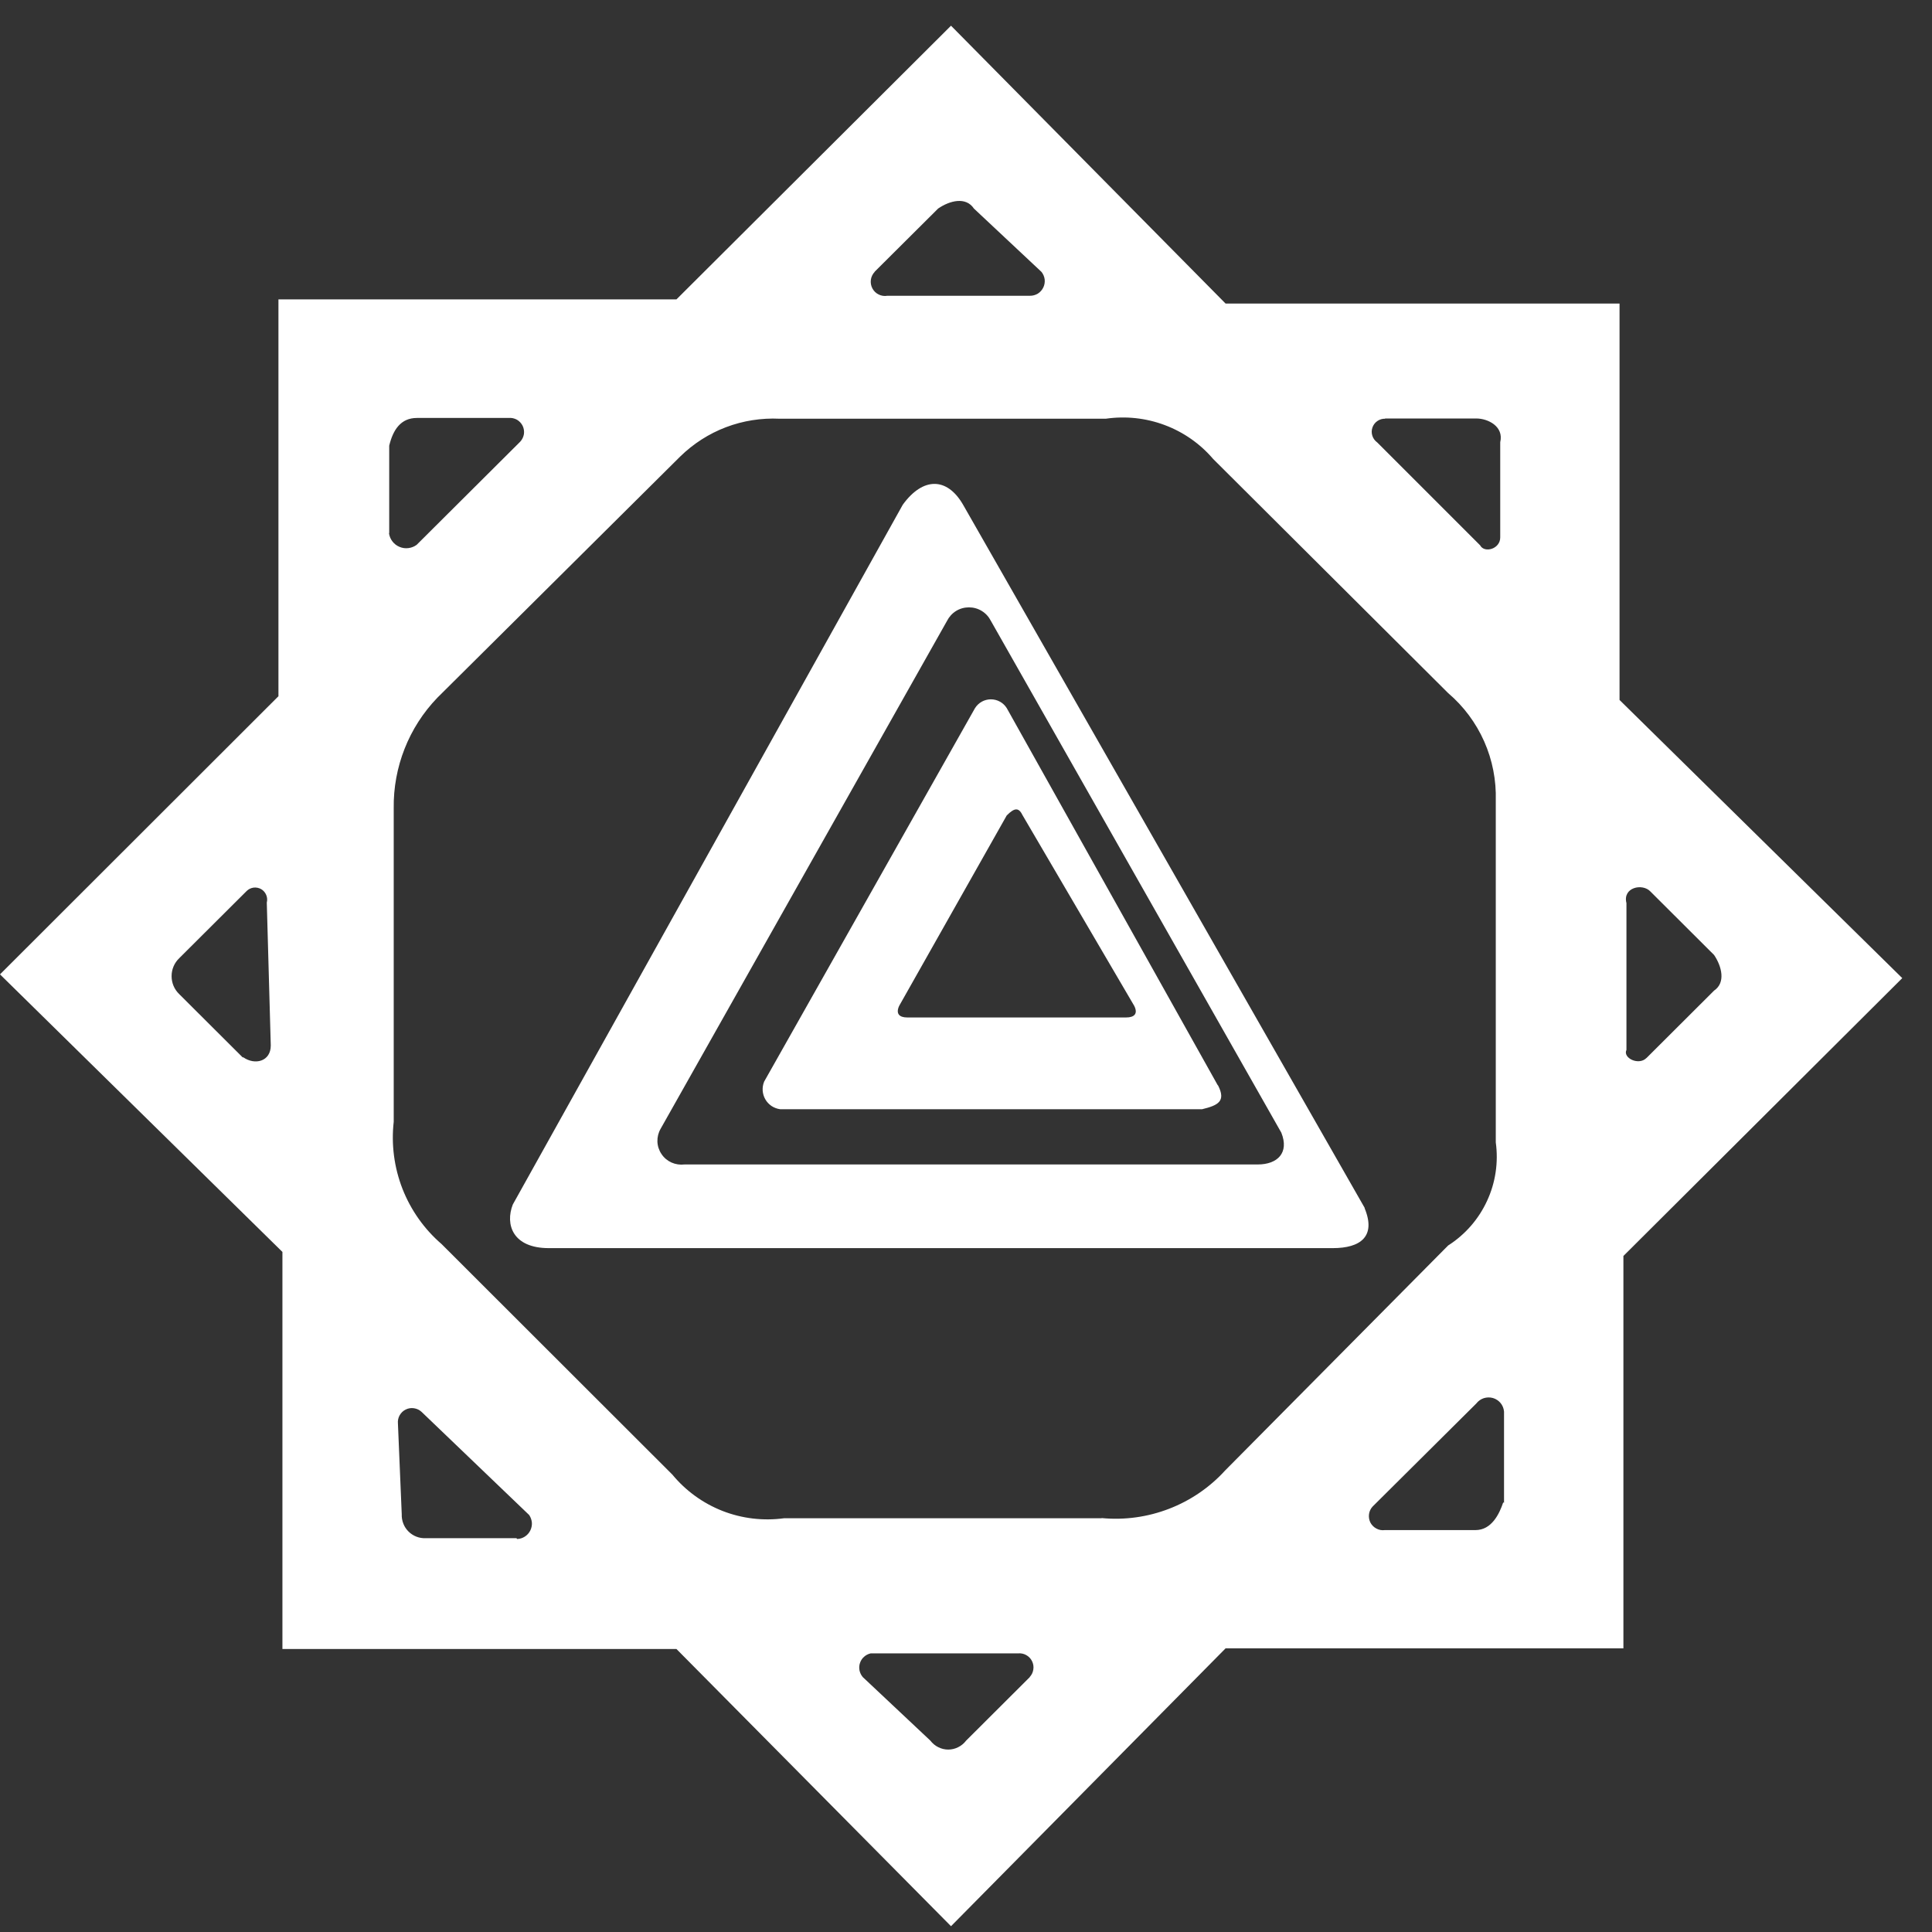 <svg width="33" height="33" viewBox="0 0 33 33" fill="none" xmlns="http://www.w3.org/2000/svg">
<rect x="0" y="0" width="33" height="33" fill="#333333" stroke="none"/>
<path fill-rule="evenodd" clip-rule="evenodd" d="M27.663 11.956V5.185H20.934L16.244 0.439L11.554 5.114H4.756V11.892L0 16.643L4.824 21.384V28.166H11.554L16.244 32.901L20.934 28.155H27.729V21.453L32.492 16.707L27.663 11.956ZM4.148 18.064L3.06 16.979C3.019 16.939 2.986 16.892 2.964 16.839C2.942 16.787 2.931 16.73 2.931 16.673C2.931 16.616 2.942 16.56 2.964 16.508C2.986 16.455 3.019 16.408 3.06 16.368L4.214 15.218C4.246 15.187 4.287 15.167 4.332 15.161C4.377 15.156 4.422 15.165 4.461 15.187C4.5 15.21 4.53 15.245 4.547 15.286C4.565 15.328 4.568 15.374 4.557 15.417L4.625 17.858C4.625 18.13 4.354 18.201 4.152 18.057L4.148 18.064ZM23.654 7.148H25.216C25.415 7.148 25.69 7.283 25.625 7.553V9.18C25.625 9.379 25.354 9.452 25.282 9.315L23.524 7.557C23.485 7.529 23.456 7.49 23.441 7.444C23.426 7.398 23.426 7.349 23.442 7.303C23.457 7.258 23.487 7.218 23.527 7.191C23.566 7.164 23.614 7.15 23.662 7.152L23.654 7.148ZM14.939 4.642L16.024 3.562C16.224 3.425 16.498 3.356 16.635 3.562L17.789 4.644C17.819 4.681 17.838 4.726 17.844 4.773C17.849 4.82 17.841 4.869 17.82 4.911C17.799 4.954 17.766 4.991 17.726 5.016C17.685 5.04 17.638 5.053 17.59 5.052H15.156C15.106 5.061 15.054 5.053 15.008 5.03C14.962 5.008 14.925 4.971 14.901 4.926C14.877 4.881 14.868 4.829 14.875 4.778C14.882 4.728 14.905 4.681 14.94 4.644L14.939 4.642ZM6.648 9.105V7.613C6.713 7.341 6.846 7.139 7.121 7.139H8.687C8.736 7.134 8.785 7.145 8.828 7.168C8.87 7.192 8.905 7.229 8.927 7.273C8.948 7.317 8.956 7.366 8.949 7.415C8.941 7.463 8.919 7.508 8.886 7.544L7.117 9.306C7.075 9.337 7.026 9.356 6.975 9.362C6.924 9.369 6.871 9.361 6.824 9.341C6.776 9.321 6.734 9.289 6.703 9.248C6.671 9.207 6.651 9.158 6.644 9.107L6.648 9.105ZM8.821 26.273H7.271C7.217 26.276 7.163 26.267 7.112 26.247C7.061 26.227 7.015 26.197 6.977 26.159C6.938 26.12 6.908 26.074 6.889 26.024C6.869 25.973 6.86 25.919 6.862 25.864L6.797 24.316C6.792 24.267 6.802 24.218 6.826 24.175C6.85 24.132 6.886 24.097 6.93 24.076C6.974 24.054 7.024 24.046 7.072 24.054C7.121 24.061 7.166 24.083 7.202 24.117L9.039 25.878C9.065 25.917 9.081 25.962 9.085 26.009C9.088 26.055 9.078 26.102 9.057 26.144C9.036 26.186 9.004 26.221 8.965 26.246C8.925 26.272 8.88 26.286 8.833 26.287L8.821 26.273ZM17.59 28.646L16.502 29.731C16.466 29.778 16.42 29.817 16.367 29.843C16.314 29.87 16.256 29.884 16.197 29.884C16.137 29.884 16.079 29.87 16.026 29.843C15.973 29.817 15.927 29.778 15.891 29.731L14.737 28.646C14.709 28.613 14.69 28.574 14.681 28.532C14.673 28.489 14.675 28.446 14.689 28.405C14.703 28.364 14.726 28.327 14.759 28.299C14.791 28.27 14.83 28.25 14.872 28.241H17.388C17.437 28.236 17.486 28.246 17.529 28.27C17.572 28.294 17.607 28.33 17.628 28.374C17.65 28.418 17.658 28.468 17.65 28.516C17.643 28.565 17.621 28.61 17.587 28.646H17.59ZM18.813 25.933H13.391C13.036 25.981 12.675 25.938 12.341 25.808C12.008 25.677 11.713 25.464 11.485 25.188L7.543 21.25C7.247 20.995 7.018 20.671 6.875 20.307C6.733 19.943 6.681 19.55 6.725 19.161V13.808C6.715 13.104 6.982 12.425 7.47 11.918L11.618 7.798C11.842 7.579 12.108 7.408 12.4 7.297C12.693 7.186 13.005 7.137 13.318 7.152H18.888C19.227 7.103 19.573 7.14 19.893 7.26C20.214 7.38 20.499 7.579 20.721 7.839L24.735 11.838C25 12.064 25.21 12.346 25.351 12.664C25.492 12.982 25.559 13.328 25.549 13.675V19.512C25.596 19.853 25.545 20.2 25.4 20.512C25.256 20.825 25.025 21.089 24.735 21.274L20.927 25.116C20.663 25.406 20.335 25.63 19.969 25.771C19.604 25.912 19.21 25.967 18.82 25.93L18.813 25.933ZM25.676 25.662C25.61 25.86 25.477 26.135 25.203 26.135H23.654C23.604 26.142 23.554 26.133 23.51 26.109C23.466 26.086 23.43 26.05 23.407 26.006C23.385 25.961 23.377 25.911 23.384 25.861C23.391 25.812 23.413 25.766 23.448 25.73L25.216 23.973C25.249 23.93 25.293 23.899 25.344 23.882C25.395 23.866 25.449 23.865 25.5 23.879C25.551 23.894 25.597 23.924 25.631 23.965C25.665 24.006 25.685 24.057 25.69 24.11V25.669L25.676 25.662ZM28.124 18.07C27.99 18.207 27.715 18.07 27.781 17.933V15.426C27.712 15.155 28.055 15.083 28.19 15.227L29.278 16.312C29.412 16.511 29.477 16.786 29.278 16.92L28.121 18.074L28.124 18.07Z" fill="white"/>
<path fill-rule="evenodd" clip-rule="evenodd" d="M23.314 20.639L16.45 8.621C16.176 8.147 15.764 8.147 15.42 8.621L8.759 20.574C8.625 20.917 8.759 21.319 9.374 21.319H22.765C23.238 21.319 23.51 21.12 23.307 20.633L23.314 20.639ZM21.48 19.89H11.692C11.616 19.899 11.54 19.888 11.47 19.857C11.401 19.826 11.341 19.776 11.299 19.712C11.256 19.649 11.232 19.576 11.229 19.499C11.227 19.423 11.245 19.348 11.283 19.282L16.176 10.605C16.211 10.536 16.264 10.477 16.33 10.436C16.396 10.395 16.473 10.374 16.55 10.374C16.628 10.374 16.704 10.395 16.77 10.436C16.837 10.477 16.89 10.536 16.925 10.605L21.886 19.347C22.024 19.691 21.821 19.89 21.482 19.89H21.48Z" fill="white"/>
<path fill-rule="evenodd" clip-rule="evenodd" d="M20.798 18.533L17.196 12.095C17.167 12.049 17.127 12.011 17.08 11.985C17.033 11.959 16.979 11.945 16.925 11.945C16.871 11.945 16.817 11.959 16.77 11.985C16.723 12.011 16.683 12.049 16.654 12.095L13.052 18.475C13.032 18.524 13.024 18.576 13.027 18.628C13.031 18.681 13.046 18.732 13.072 18.777C13.098 18.823 13.135 18.861 13.178 18.891C13.222 18.92 13.272 18.939 13.324 18.946H20.534C20.806 18.88 20.943 18.811 20.806 18.541L20.798 18.533ZM19.235 17.379H15.496C15.359 17.379 15.297 17.313 15.359 17.18L17.196 13.928C17.333 13.791 17.402 13.791 17.468 13.928L19.373 17.18C19.442 17.317 19.373 17.379 19.236 17.379H19.235Z" fill="white"/>
</svg>
